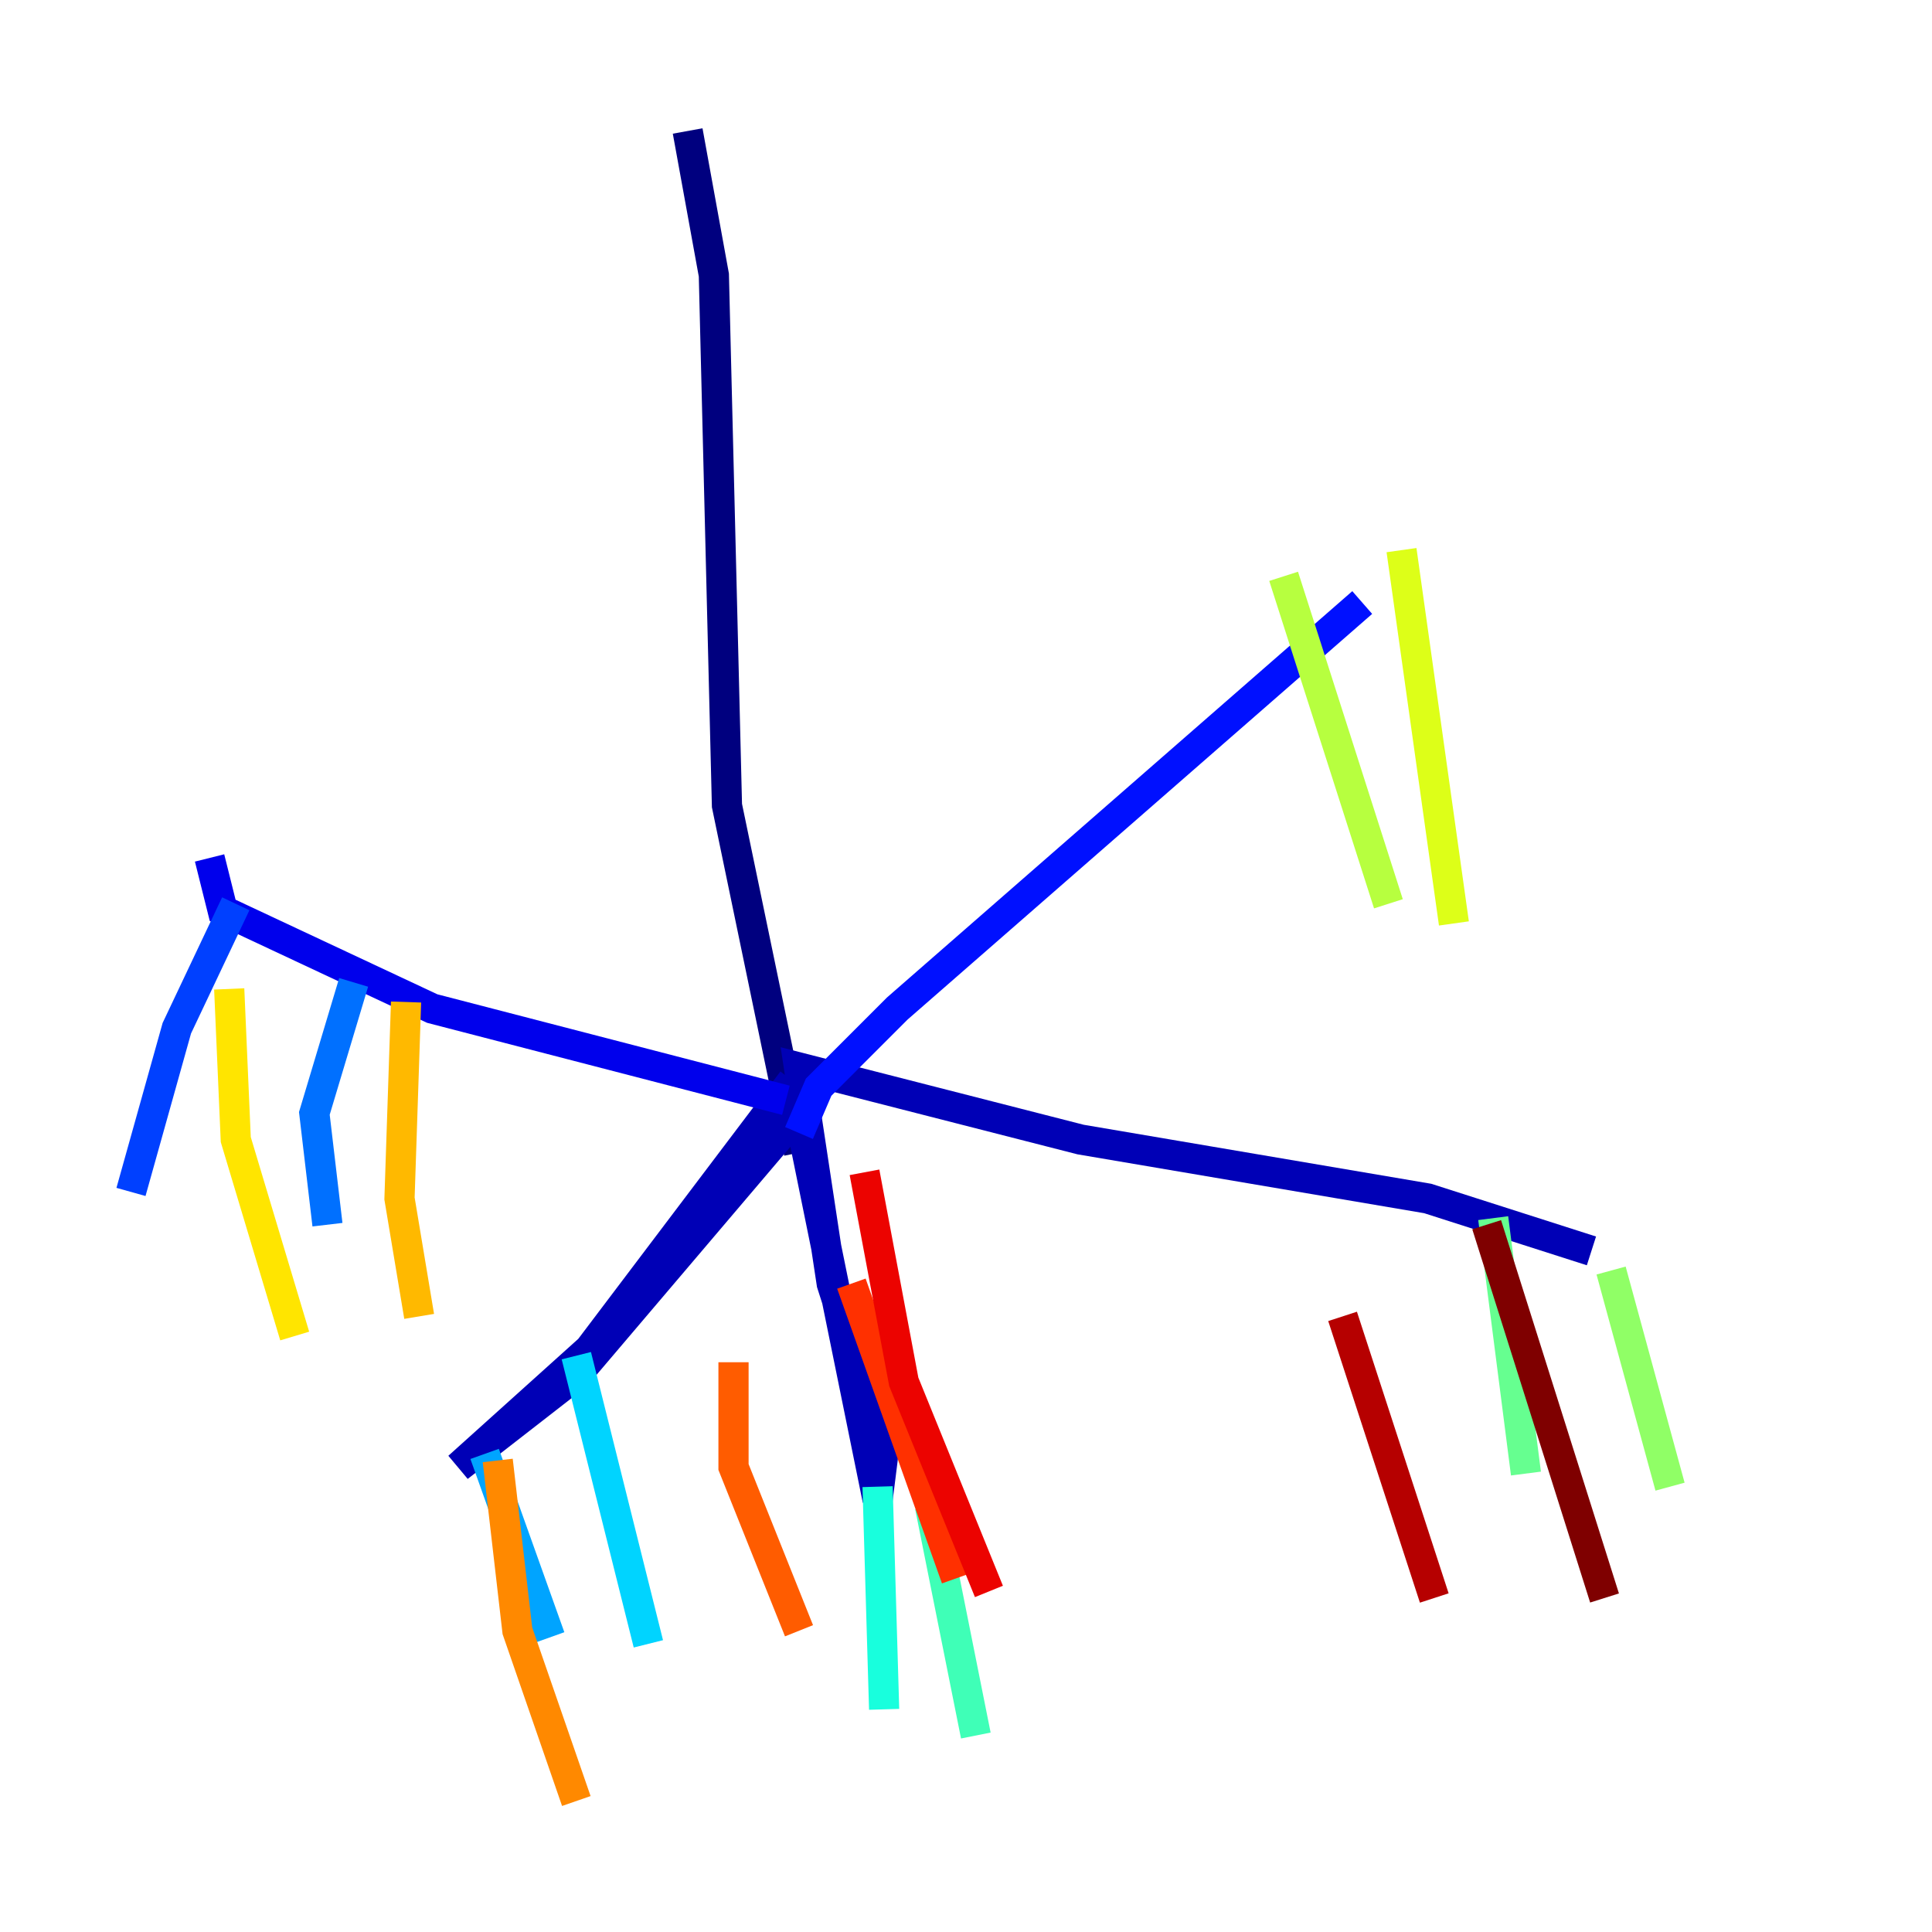 <?xml version="1.0" encoding="utf-8" ?>
<svg baseProfile="tiny" height="128" version="1.2" viewBox="0,0,128,128" width="128" xmlns="http://www.w3.org/2000/svg" xmlns:ev="http://www.w3.org/2001/xml-events" xmlns:xlink="http://www.w3.org/1999/xlink"><defs /><polyline fill="none" points="45.559,8.678 47.295,18.224 48.163,53.37 52.936,76.366" stroke="#00007f" stroke-width="2" /><polyline fill="none" points="52.502,71.593 39.051,89.383 30.373,97.193 38.183,91.119 52.936,73.763 58.142,99.363 58.576,95.891 55.105,85.044 52.936,70.725 71.593,75.498 94.59,79.403 105.437,82.875" stroke="#0000b6" stroke-width="2" /><polyline fill="none" points="52.068,72.895 28.637,66.82 14.752,60.312 13.885,56.841" stroke="#0000ec" stroke-width="2" /><polyline fill="none" points="52.936,75.064 54.237,72.027 59.444,66.82 90.251,39.919" stroke="#0010ff" stroke-width="2" /><polyline fill="none" points="15.62,59.878 11.715,68.122 8.678,78.969" stroke="#0040ff" stroke-width="2" /><polyline fill="none" points="23.43,65.085 20.827,73.763 21.695,81.139" stroke="#0070ff" stroke-width="2" /><polyline fill="none" points="32.108,96.325 36.447,108.475" stroke="#00a4ff" stroke-width="2" /><polyline fill="none" points="38.183,89.817 42.956,108.909" stroke="#00d4ff" stroke-width="2" /><polyline fill="none" points="58.142,98.495 58.576,113.248" stroke="#18ffdd" stroke-width="2" /><polyline fill="none" points="61.614,99.797 64.651,114.983" stroke="#3fffb7" stroke-width="2" /><polyline fill="none" points="98.929,80.705 101.098,97.627" stroke="#66ff90" stroke-width="2" /><polyline fill="none" points="106.739,84.176 110.644,98.495" stroke="#90ff66" stroke-width="2" /><polyline fill="none" points="85.044,38.183 91.986,59.878" stroke="#b7ff3f" stroke-width="2" /><polyline fill="none" points="92.854,36.447 96.325,61.18" stroke="#ddff18" stroke-width="2" /><polyline fill="none" points="15.186,65.519 15.62,75.498 19.525,88.515" stroke="#ffe500" stroke-width="2" /><polyline fill="none" points="26.902,66.386 26.468,79.403 27.77,87.214" stroke="#ffb900" stroke-width="2" /><polyline fill="none" points="32.976,96.759 34.278,108.041 38.183,119.322" stroke="#ff8900" stroke-width="2" /><polyline fill="none" points="48.597,90.251 48.597,97.193 52.936,108.041" stroke="#ff5c00" stroke-width="2" /><polyline fill="none" points="56.407,85.044 63.349,104.57" stroke="#ff3000" stroke-width="2" /><polyline fill="none" points="57.275,77.668 59.878,91.552 65.519,105.437" stroke="#ec0300" stroke-width="2" /><polyline fill="none" points="88.949,87.214 95.024,105.871" stroke="#b60000" stroke-width="2" /><polyline fill="none" points="98.495,81.139 106.305,105.871" stroke="#7f0000" stroke-width="2" /></svg>
